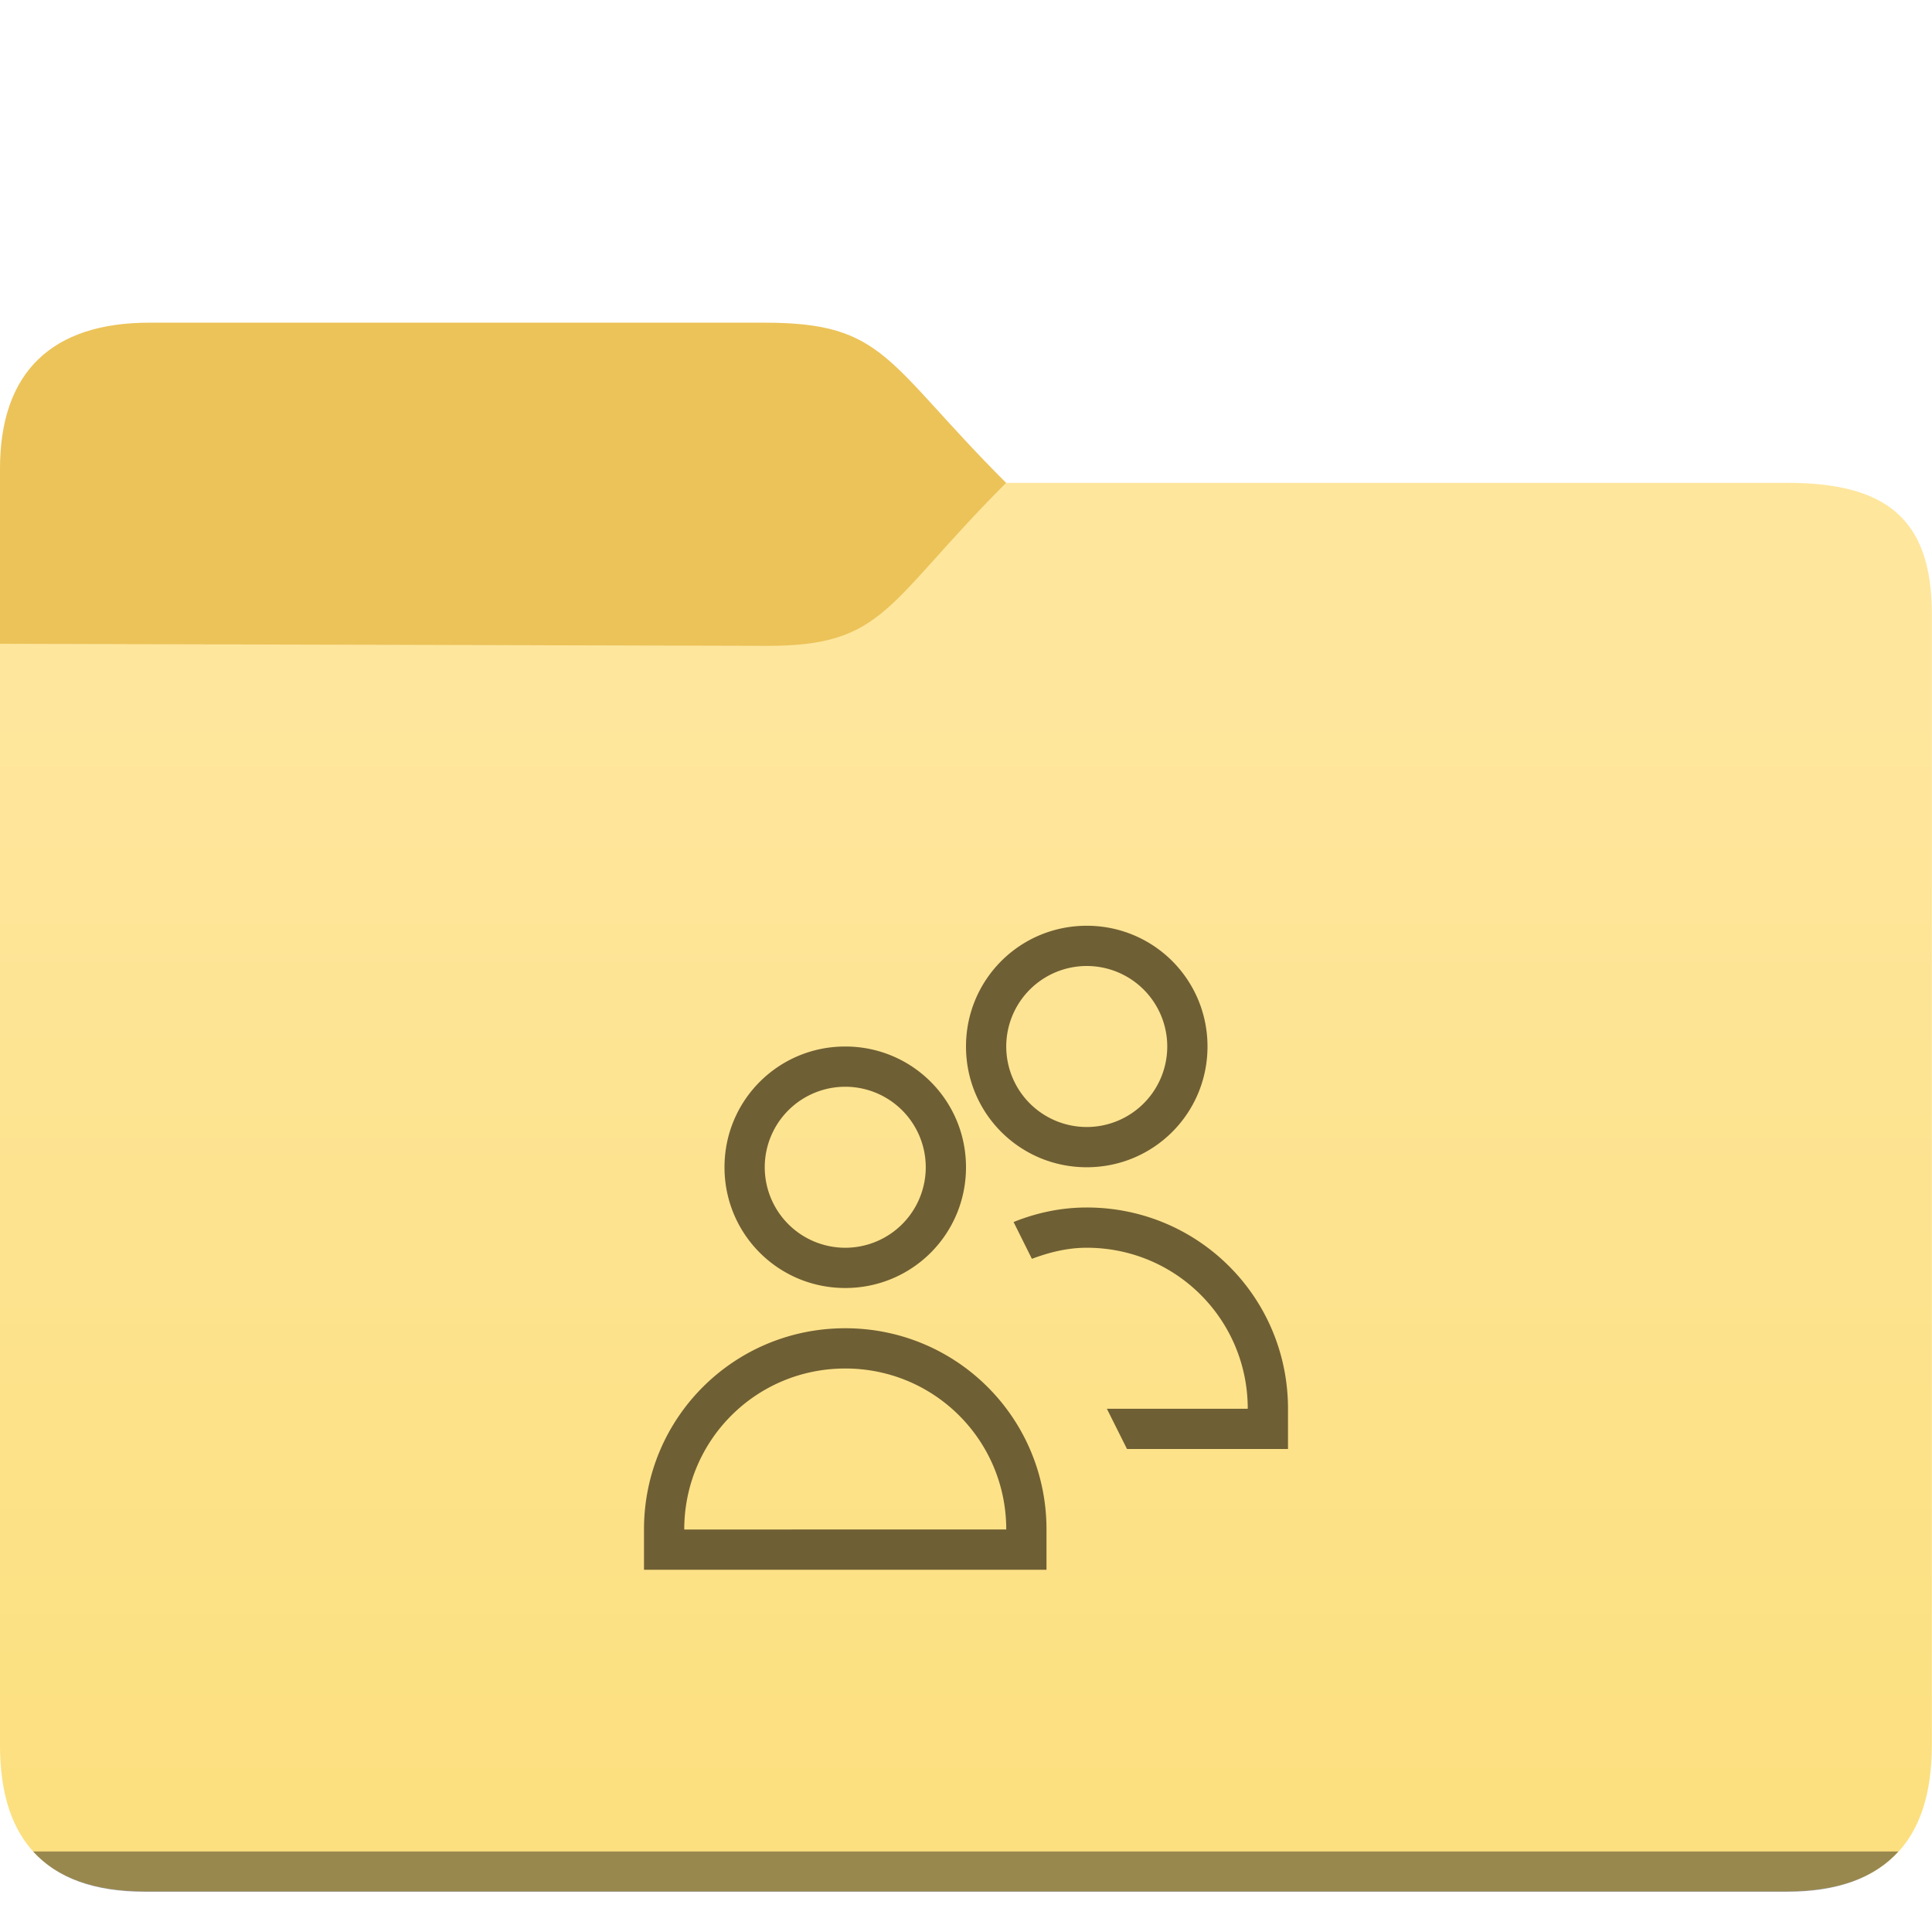<svg xmlns="http://www.w3.org/2000/svg" xmlns:xlink="http://www.w3.org/1999/xlink" height="48" width="48">
    <defs>
        <linearGradient id="a">
            <stop stop-color="#fce080" offset="0"/>
            <stop stop-color="#fee69d" offset="1"/>
        </linearGradient>
        <linearGradient y2="13" x2="-30" y1="35.868" x1="-30" gradientTransform="matrix(1.3 0 0 1.3 73.6 6.6)" gradientUnits="userSpaceOnUse" id="b" xlink:href="#a"/>
    </defs>
    <path d="M25.2 17.233L25 12c-3-3-3-3.983-5.997-3.983H3.708C1.308 8.017 0 9.227 0 11.645v5.588" fill="#ecc359"/>
    <path d="M9.9 56C7.3 56 6 54.7 6 52.1V22.675l20.635.055c3.198.008 3.198-1.13 6.448-4.355H54.1c2.6 0 3.9.9 3.9 3.5V52.1c0 2.6-1.3 3.9-3.9 3.9z" fill="url(#b)" transform="matrix(.923 0 0 .93 -5.538 -5.093)"/>
    <path d="M.822 46c.599.661 1.517 1 2.772 1h40.8c1.255 0 2.173-.339 2.772-1z" fill-opacity=".392"/>
        <g transform="translate(13 20)">
            <path d="M14 3c-1.662 0-3 1.338-3 3s1.338 3 3 3 3-1.338 3-3-1.338-3-3-3zm0 1a2 2 0 0 1 2 2 2 2 0 0 1-2 2 2 2 0 0 1-2-2 2 2 0 0 1 2-2zM8 6C6.338 6 5 7.338 5 9s1.338 3 3 3 3-1.338 3-3-1.338-3-3-3zm0 1a2 2 0 0 1 2 2 2 2 0 0 1-2 2 2 2 0 0 1-2-2 2 2 0 0 1 2-2zm6 3c-.646 0-1.256.134-1.818.361l.455.914c.428-.16.877-.275 1.363-.275 2.216 0 4 1.784 4 4h-3.5l.5 1h4v-1c0-2.77-2.23-5-5-5zm-6 3c-2.77 0-5 2.23-5 5v1h10v-1c0-2.77-2.23-5-5-5zm0 1c2.216 0 4 1.784 4 4H4c0-2.216 1.784-4 4-4z" fill="#6f5f34" color="#6f5f34"/>

    </g>
</svg>
